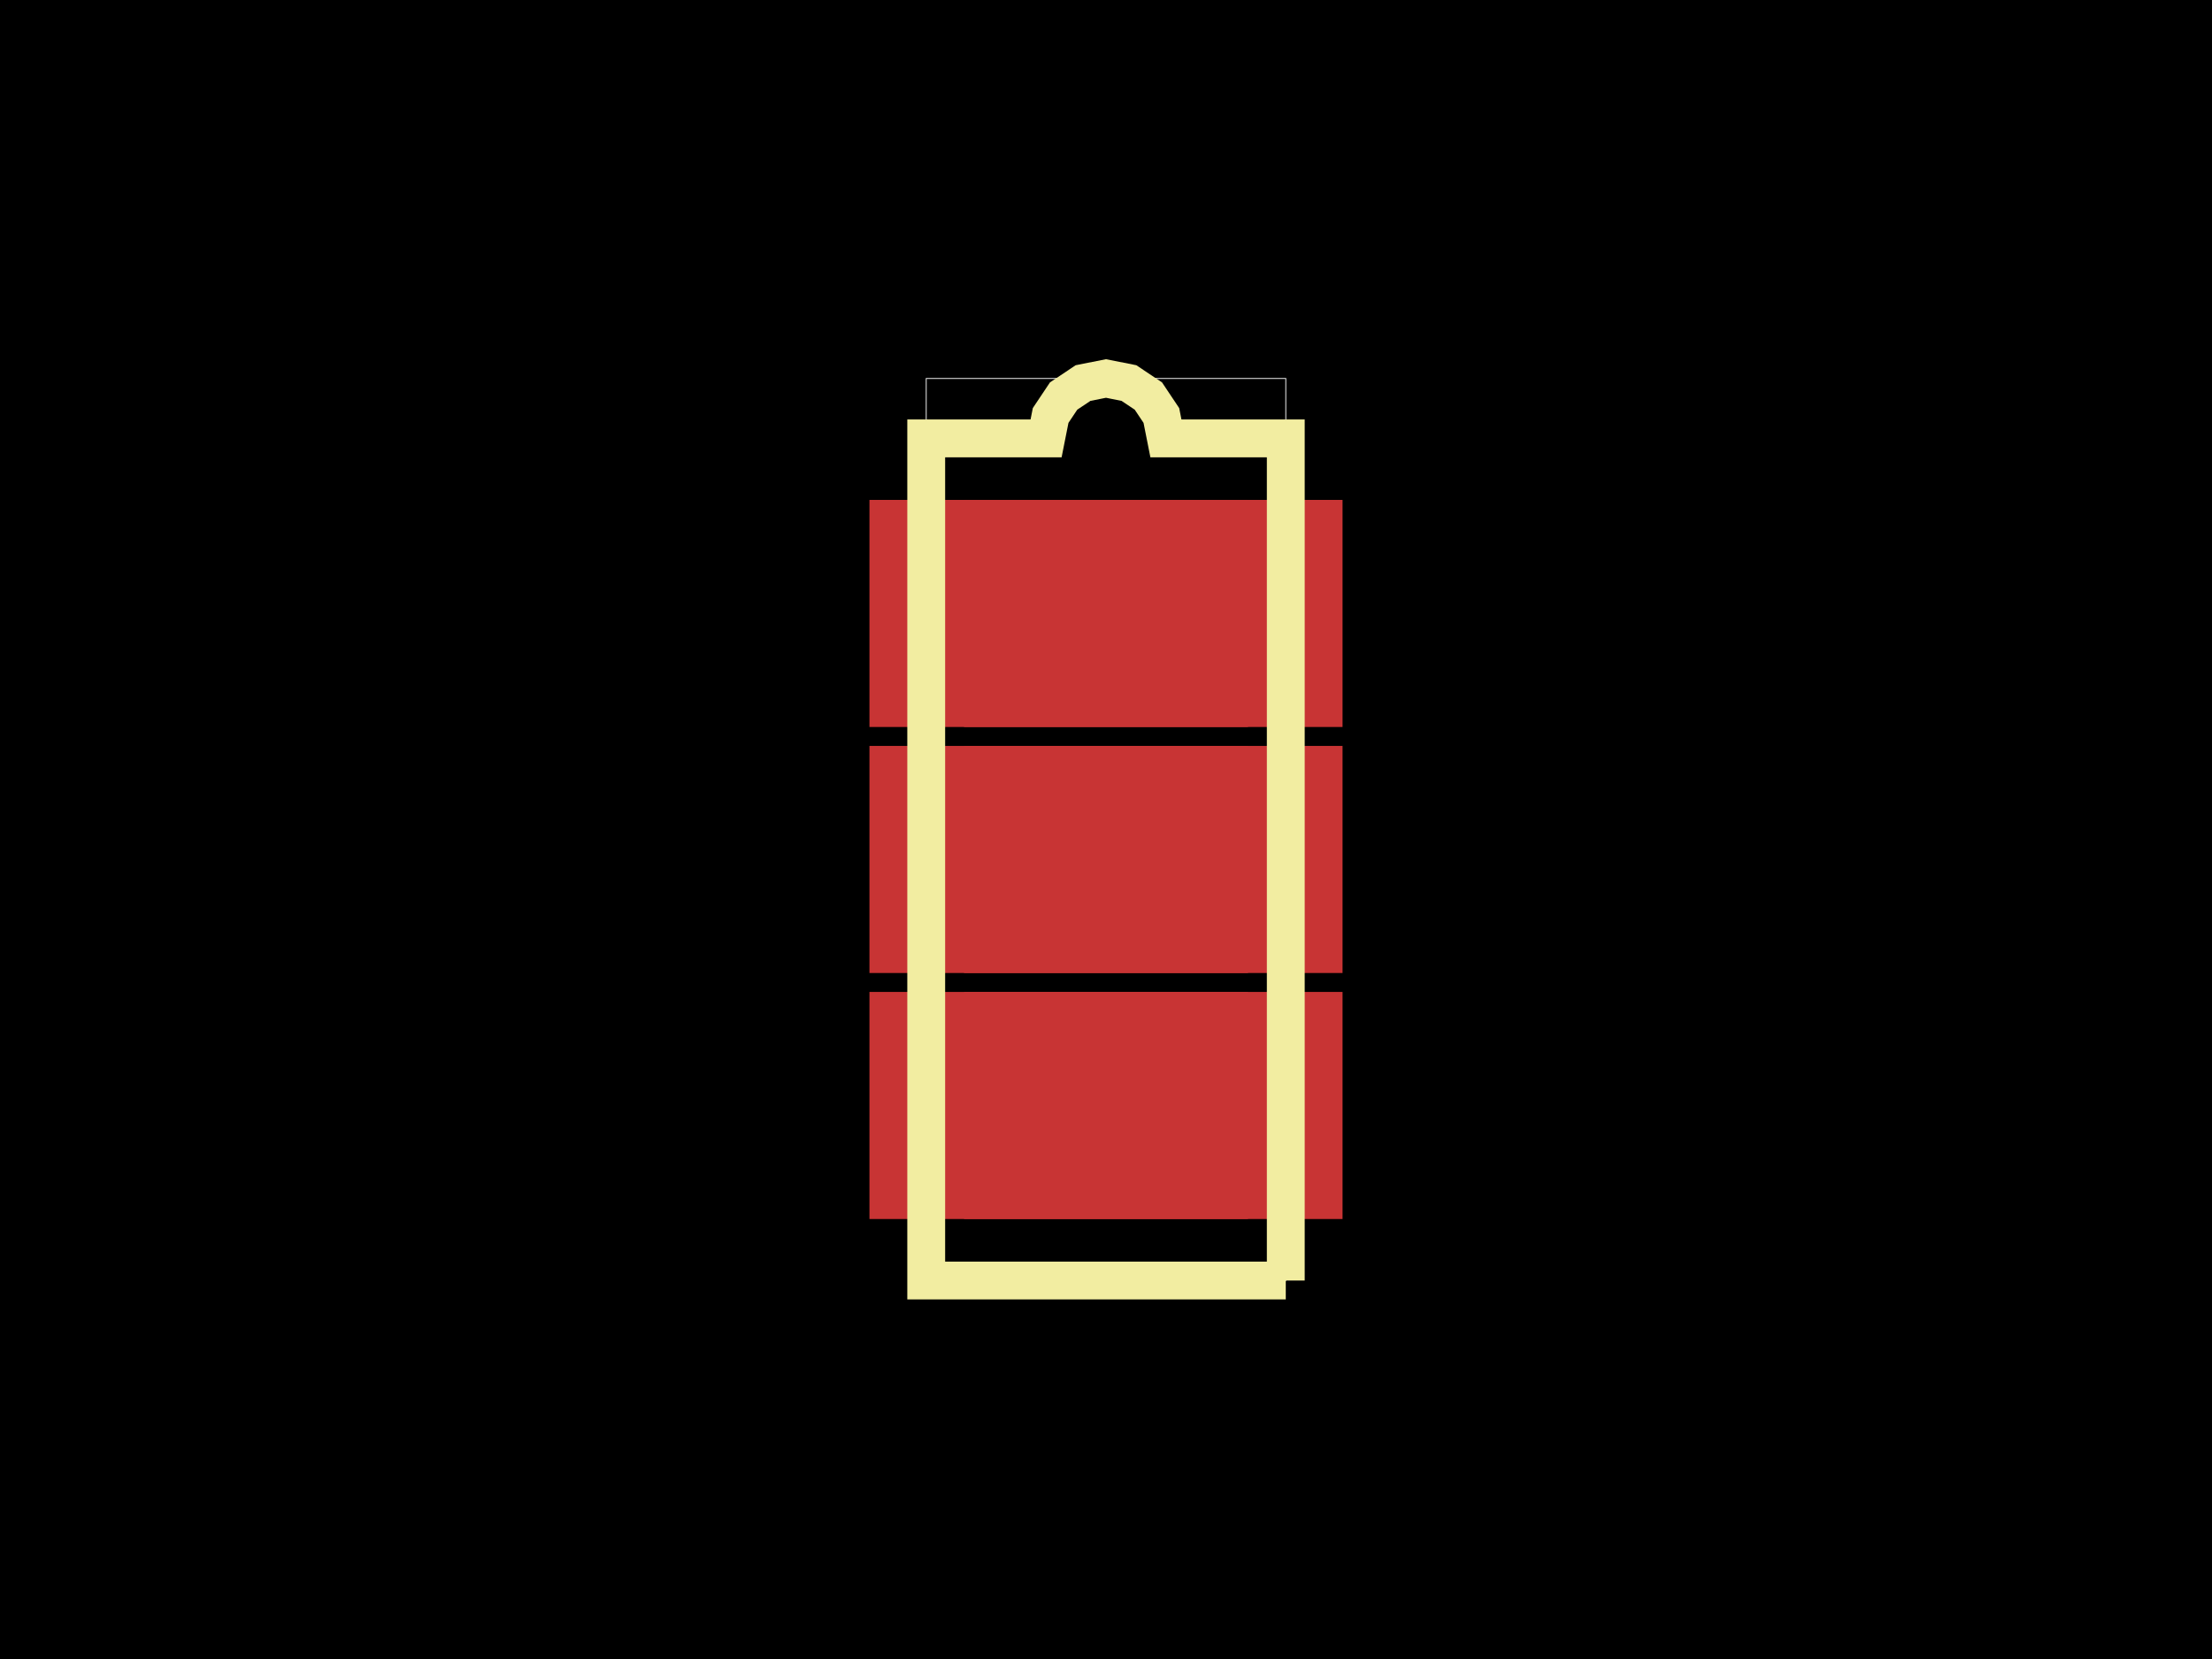 <svg xmlns="http://www.w3.org/2000/svg" width="800" height="600"><style>
              .pcb-board { fill: #000; }
              .pcb-trace { fill: none; }
              .pcb-hole-outer { fill: rgb(200, 52, 52); }
              .pcb-hole-inner { fill: rgb(255, 38, 226); }
              .pcb-pad { }
              .pcb-boundary { fill: none; stroke: #fff; stroke-width: 0.3; }
              .pcb-silkscreen { fill: none; }
              .pcb-silkscreen-top { stroke: #f2eda1; }
              .pcb-silkscreen-bottom { stroke: #f2eda1; }
              .pcb-silkscreen-text { fill: #f2eda1; }
            </style><rect class="pcb-board" x="0" y="0" width="800" height="600"/><rect class="pcb-boundary" x="334.981" y="136.882" width="130.038" height="326.236"/><rect class="pcb-pad" fill="rgb(200, 52, 52)" x="314.449" y="180.798" width="136.882" height="82.129"/><rect class="pcb-pad" fill="rgb(200, 52, 52)" x="314.449" y="269.772" width="136.882" height="82.129"/><rect class="pcb-pad" fill="rgb(200, 52, 52)" x="314.449" y="358.745" width="136.882" height="82.129"/><rect class="pcb-pad" fill="rgb(200, 52, 52)" x="348.669" y="358.745" width="136.882" height="82.129"/><rect class="pcb-pad" fill="rgb(200, 52, 52)" x="348.669" y="269.772" width="136.882" height="82.129"/><rect class="pcb-pad" fill="rgb(200, 52, 52)" x="348.669" y="180.798" width="136.882" height="82.129"/><path class="pcb-silkscreen pcb-silkscreen-top" d="M 465.019 463.118 L 465.019 158.555 L 421.673 158.555 L 420.023 150.261 L 415.325 143.23 L 408.294 138.532 L 400 136.882 L 391.706 138.532 L 384.675 143.23 L 379.977 150.261 L 378.327 158.555 L 334.981 158.555 L 334.981 463.118 L 465.019 463.118" stroke-width="13.688" data-pcb-component-id="" data-pcb-silkscreen-path-id="silkscreen_path_1"/></svg>